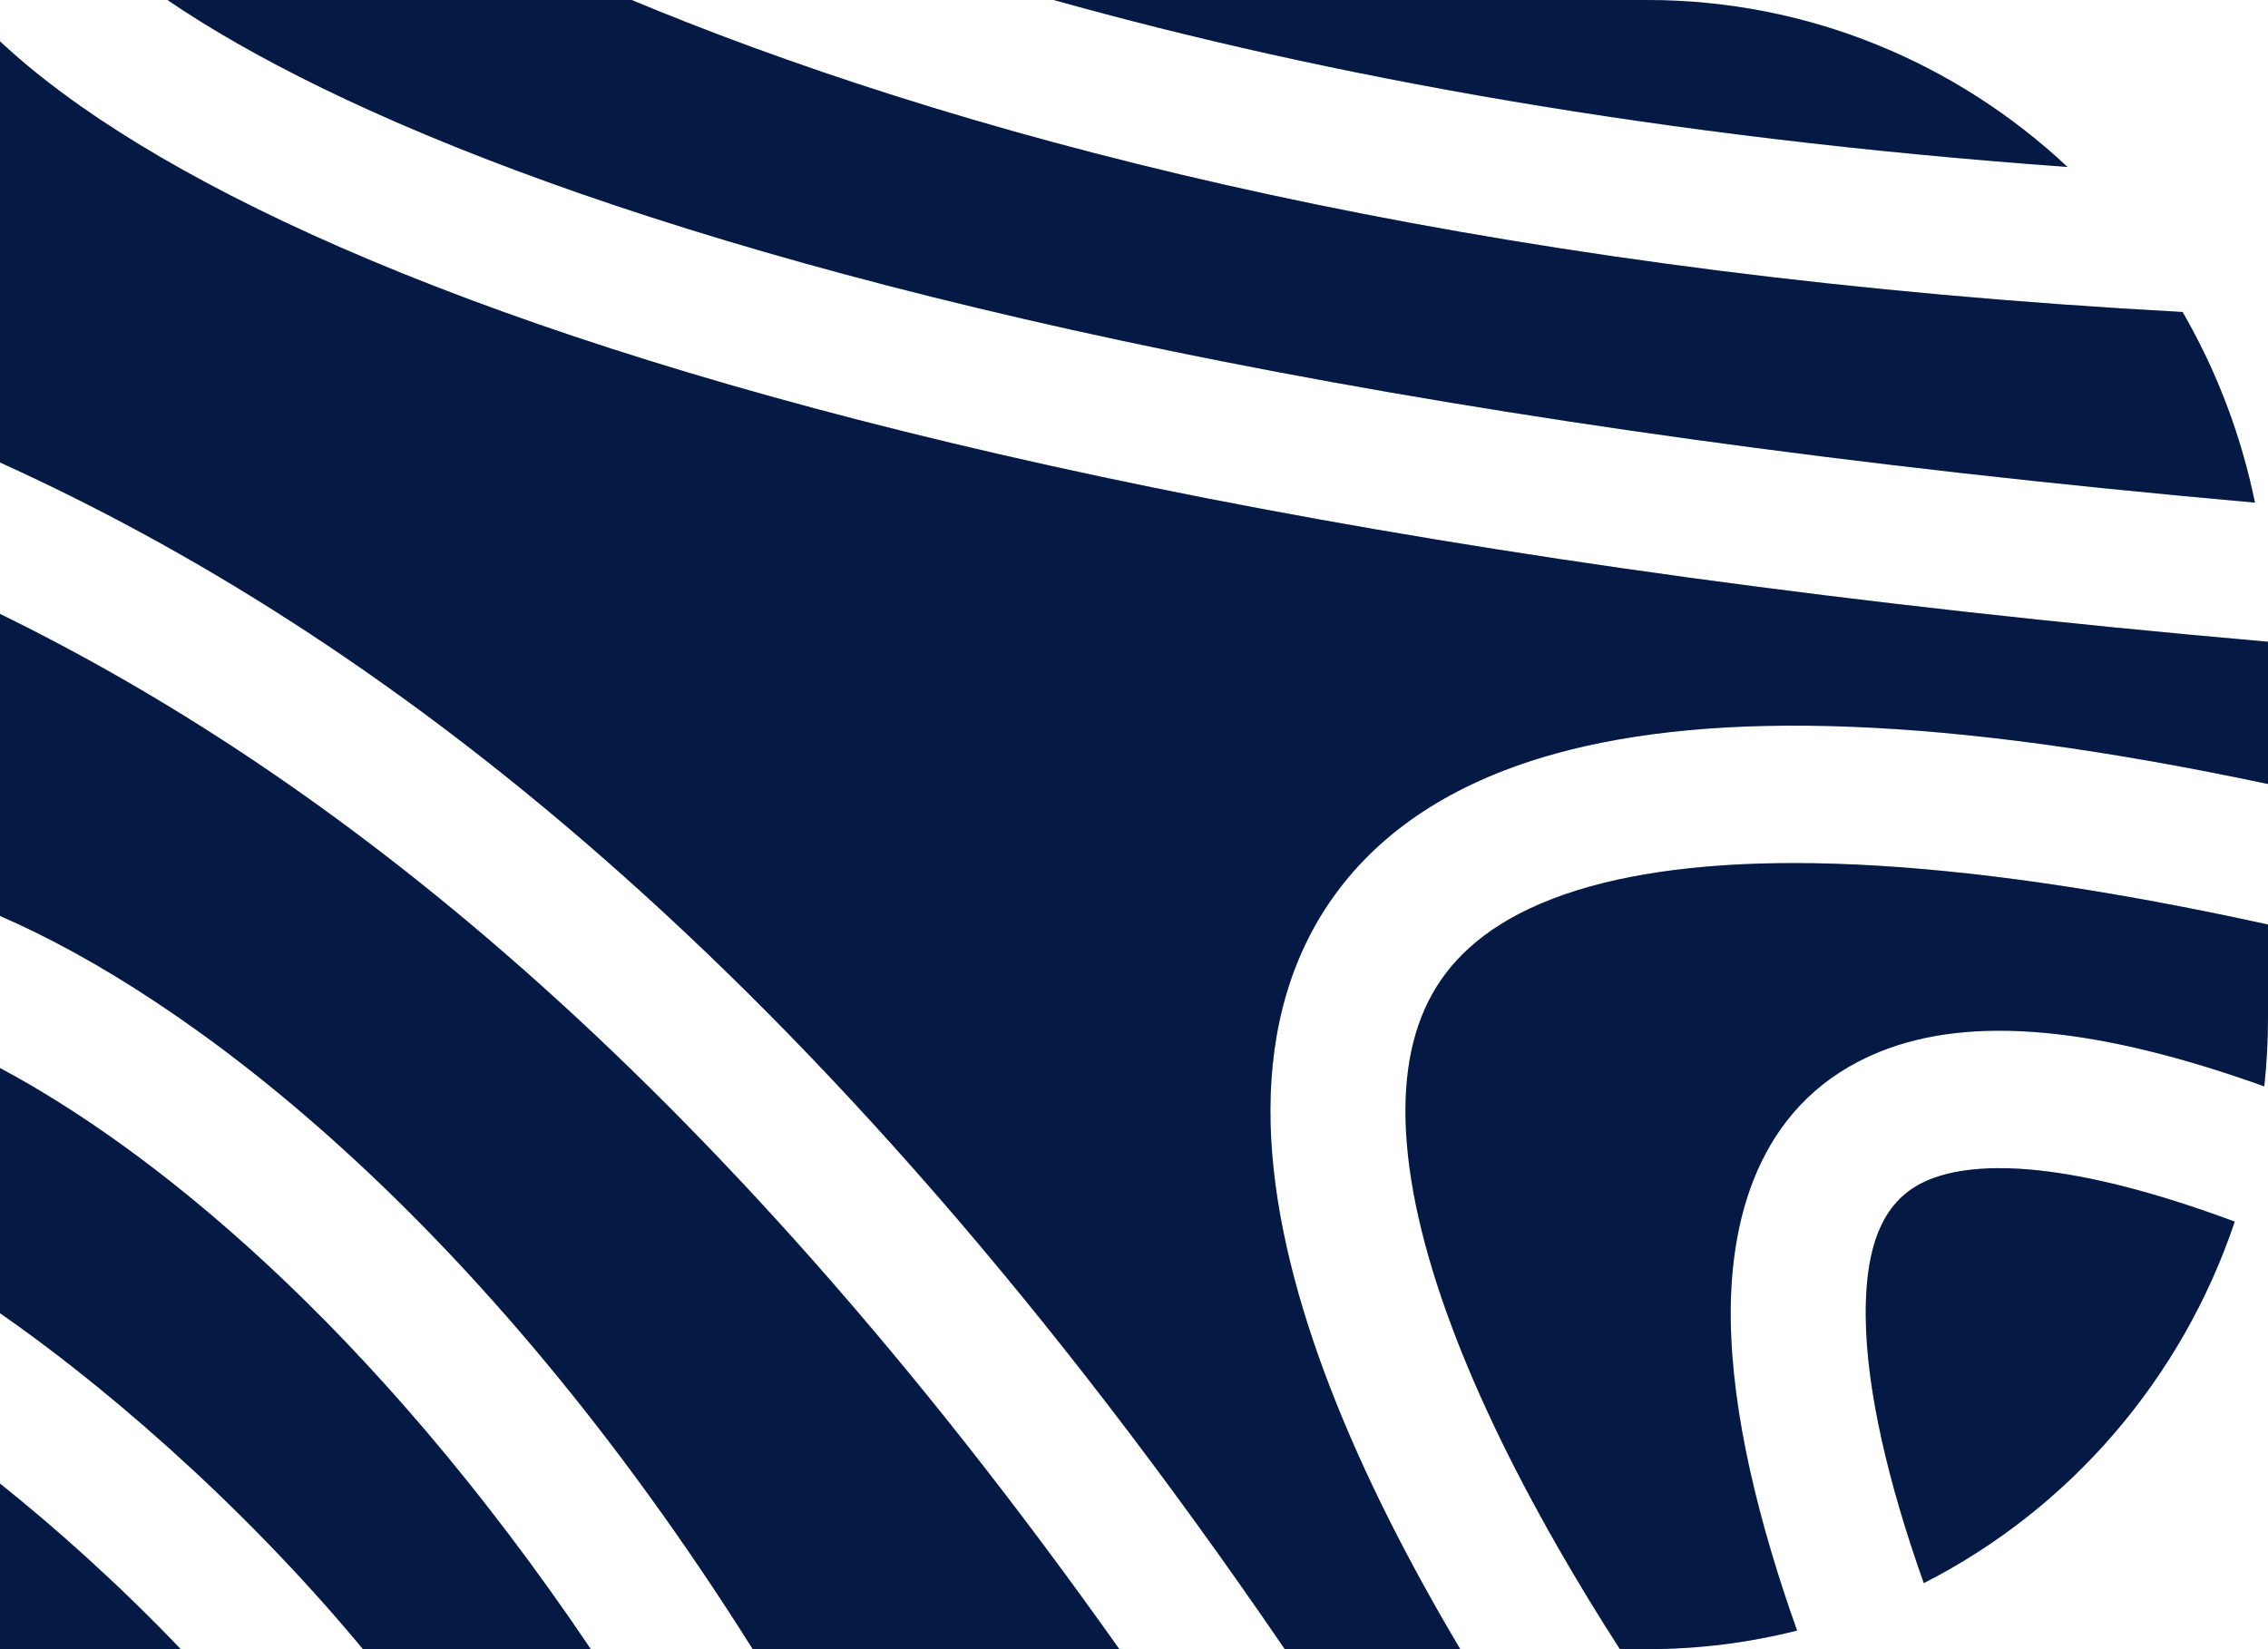 <svg width="44" height="32" viewBox="0 0 44 32" fill="none" xmlns="http://www.w3.org/2000/svg">
<g id="Logo">
<path d="M12.254 0C12.595 0.142 12.943 0.283 13.299 0.423C20.022 3.066 29.524 5.354 42.343 6.054C42.996 7.183 43.476 8.429 43.747 9.753C27.856 8.335 17.335 5.95 10.636 3.536C7.228 2.309 4.841 1.085 3.248 0H12.254Z" fill="#052055"/>
<path d="M12.254 0C12.595 0.142 12.943 0.283 13.299 0.423C20.022 3.066 29.524 5.354 42.343 6.054C42.996 7.183 43.476 8.429 43.747 9.753C27.856 8.335 17.335 5.95 10.636 3.536C7.228 2.309 4.841 1.085 3.248 0H12.254Z" fill="black" fill-opacity="0.2"/>
<path d="M40.111 3.24C37.965 1.229 35.099 0 31.952 0H20.443C25.695 1.471 32.199 2.667 40.111 3.24Z" fill="#052055"/>
<path d="M40.111 3.24C37.965 1.229 35.099 0 31.952 0H20.443C25.695 1.471 32.199 2.667 40.111 3.24Z" fill="black" fill-opacity="0.2"/>
<path d="M1.591 2.078C0.989 1.656 0.457 1.23 0 0.802V8.974C7.238 12.255 15.744 18.559 24.925 32H28.33C28.204 31.787 28.079 31.574 27.957 31.361C26.063 28.052 24.638 24.552 24.647 21.529C24.652 19.98 25.034 18.493 25.982 17.248C26.928 16.005 28.34 15.132 30.174 14.624C33.265 13.768 37.763 13.892 44 15.213V12.452C27.706 11.027 16.805 8.588 9.763 6.05C6.086 4.726 3.426 3.362 1.591 2.078Z" fill="#052055"/>
<path d="M1.591 2.078C0.989 1.656 0.457 1.23 0 0.802V8.974C7.238 12.255 15.744 18.559 24.925 32H28.33C28.204 31.787 28.079 31.574 27.957 31.361C26.063 28.052 24.638 24.552 24.647 21.529C24.652 19.98 25.034 18.493 25.982 17.248C26.928 16.005 28.34 15.132 30.174 14.624C33.265 13.768 37.763 13.892 44 15.213V12.452C27.706 11.027 16.805 8.588 9.763 6.05C6.086 4.726 3.426 3.362 1.591 2.078Z" fill="black" fill-opacity="0.2"/>
<path d="M31.952 32H31.426C31.002 31.341 30.598 30.679 30.22 30.018C28.382 26.807 27.259 23.822 27.266 21.537C27.27 20.432 27.537 19.559 28.052 18.882C28.568 18.204 29.433 17.593 30.861 17.197C33.449 16.481 37.631 16.542 44 17.939V19.733C44 20.188 43.976 20.638 43.928 21.08C40.74 19.936 38.256 19.68 36.457 20.412C34.231 21.318 33.554 23.464 33.577 25.586C33.596 27.433 34.123 29.556 34.864 31.639C33.931 31.875 32.956 32 31.952 32Z" fill="#052055"/>
<path d="M31.952 32H31.426C31.002 31.341 30.598 30.679 30.22 30.018C28.382 26.807 27.259 23.822 27.266 21.537C27.27 20.432 27.537 19.559 28.052 18.882C28.568 18.204 29.433 17.593 30.861 17.197C33.449 16.481 37.631 16.542 44 17.939V19.733C44 20.188 43.976 20.638 43.928 21.08C40.74 19.936 38.256 19.68 36.457 20.412C34.231 21.318 33.554 23.464 33.577 25.586C33.596 27.433 34.123 29.556 34.864 31.639C33.931 31.875 32.956 32 31.952 32Z" fill="black" fill-opacity="0.2"/>
<path d="M37.322 30.718C40.137 29.288 42.325 26.77 43.355 23.704C40.17 22.52 38.363 22.508 37.429 22.889C36.657 23.203 36.179 23.944 36.196 25.558C36.211 26.981 36.633 28.778 37.322 30.718Z" fill="#052055"/>
<path d="M37.322 30.718C40.137 29.288 42.325 26.77 43.355 23.704C40.17 22.52 38.363 22.508 37.429 22.889C36.657 23.203 36.179 23.944 36.196 25.558C36.211 26.981 36.633 28.778 37.322 30.718Z" fill="black" fill-opacity="0.2"/>
<path d="M0 28.787V32H3.507C2.285 30.721 1.059 29.632 0 28.787Z" fill="#052055"/>
<path d="M0 28.787V32H3.507C2.285 30.721 1.059 29.632 0 28.787Z" fill="black" fill-opacity="0.2"/>
<path d="M0 25.481C1.784 26.717 4.556 29.004 7.042 32L11.463 32C7.164 25.625 2.857 22.247 0 20.724V25.481Z" fill="#052055"/>
<path d="M0 25.481C1.784 26.717 4.556 29.004 7.042 32L11.463 32C7.164 25.625 2.857 22.247 0 20.724V25.481Z" fill="black" fill-opacity="0.2"/>
<path d="M0 17.773C3.603 19.333 9.272 23.53 14.604 32H21.716C13.653 20.618 6.261 14.976 0 11.912V17.773Z" fill="#052055"/>
<path d="M0 17.773C3.603 19.333 9.272 23.53 14.604 32H21.716C13.653 20.618 6.261 14.976 0 11.912V17.773Z" fill="black" fill-opacity="0.2"/>
</g>
</svg>
